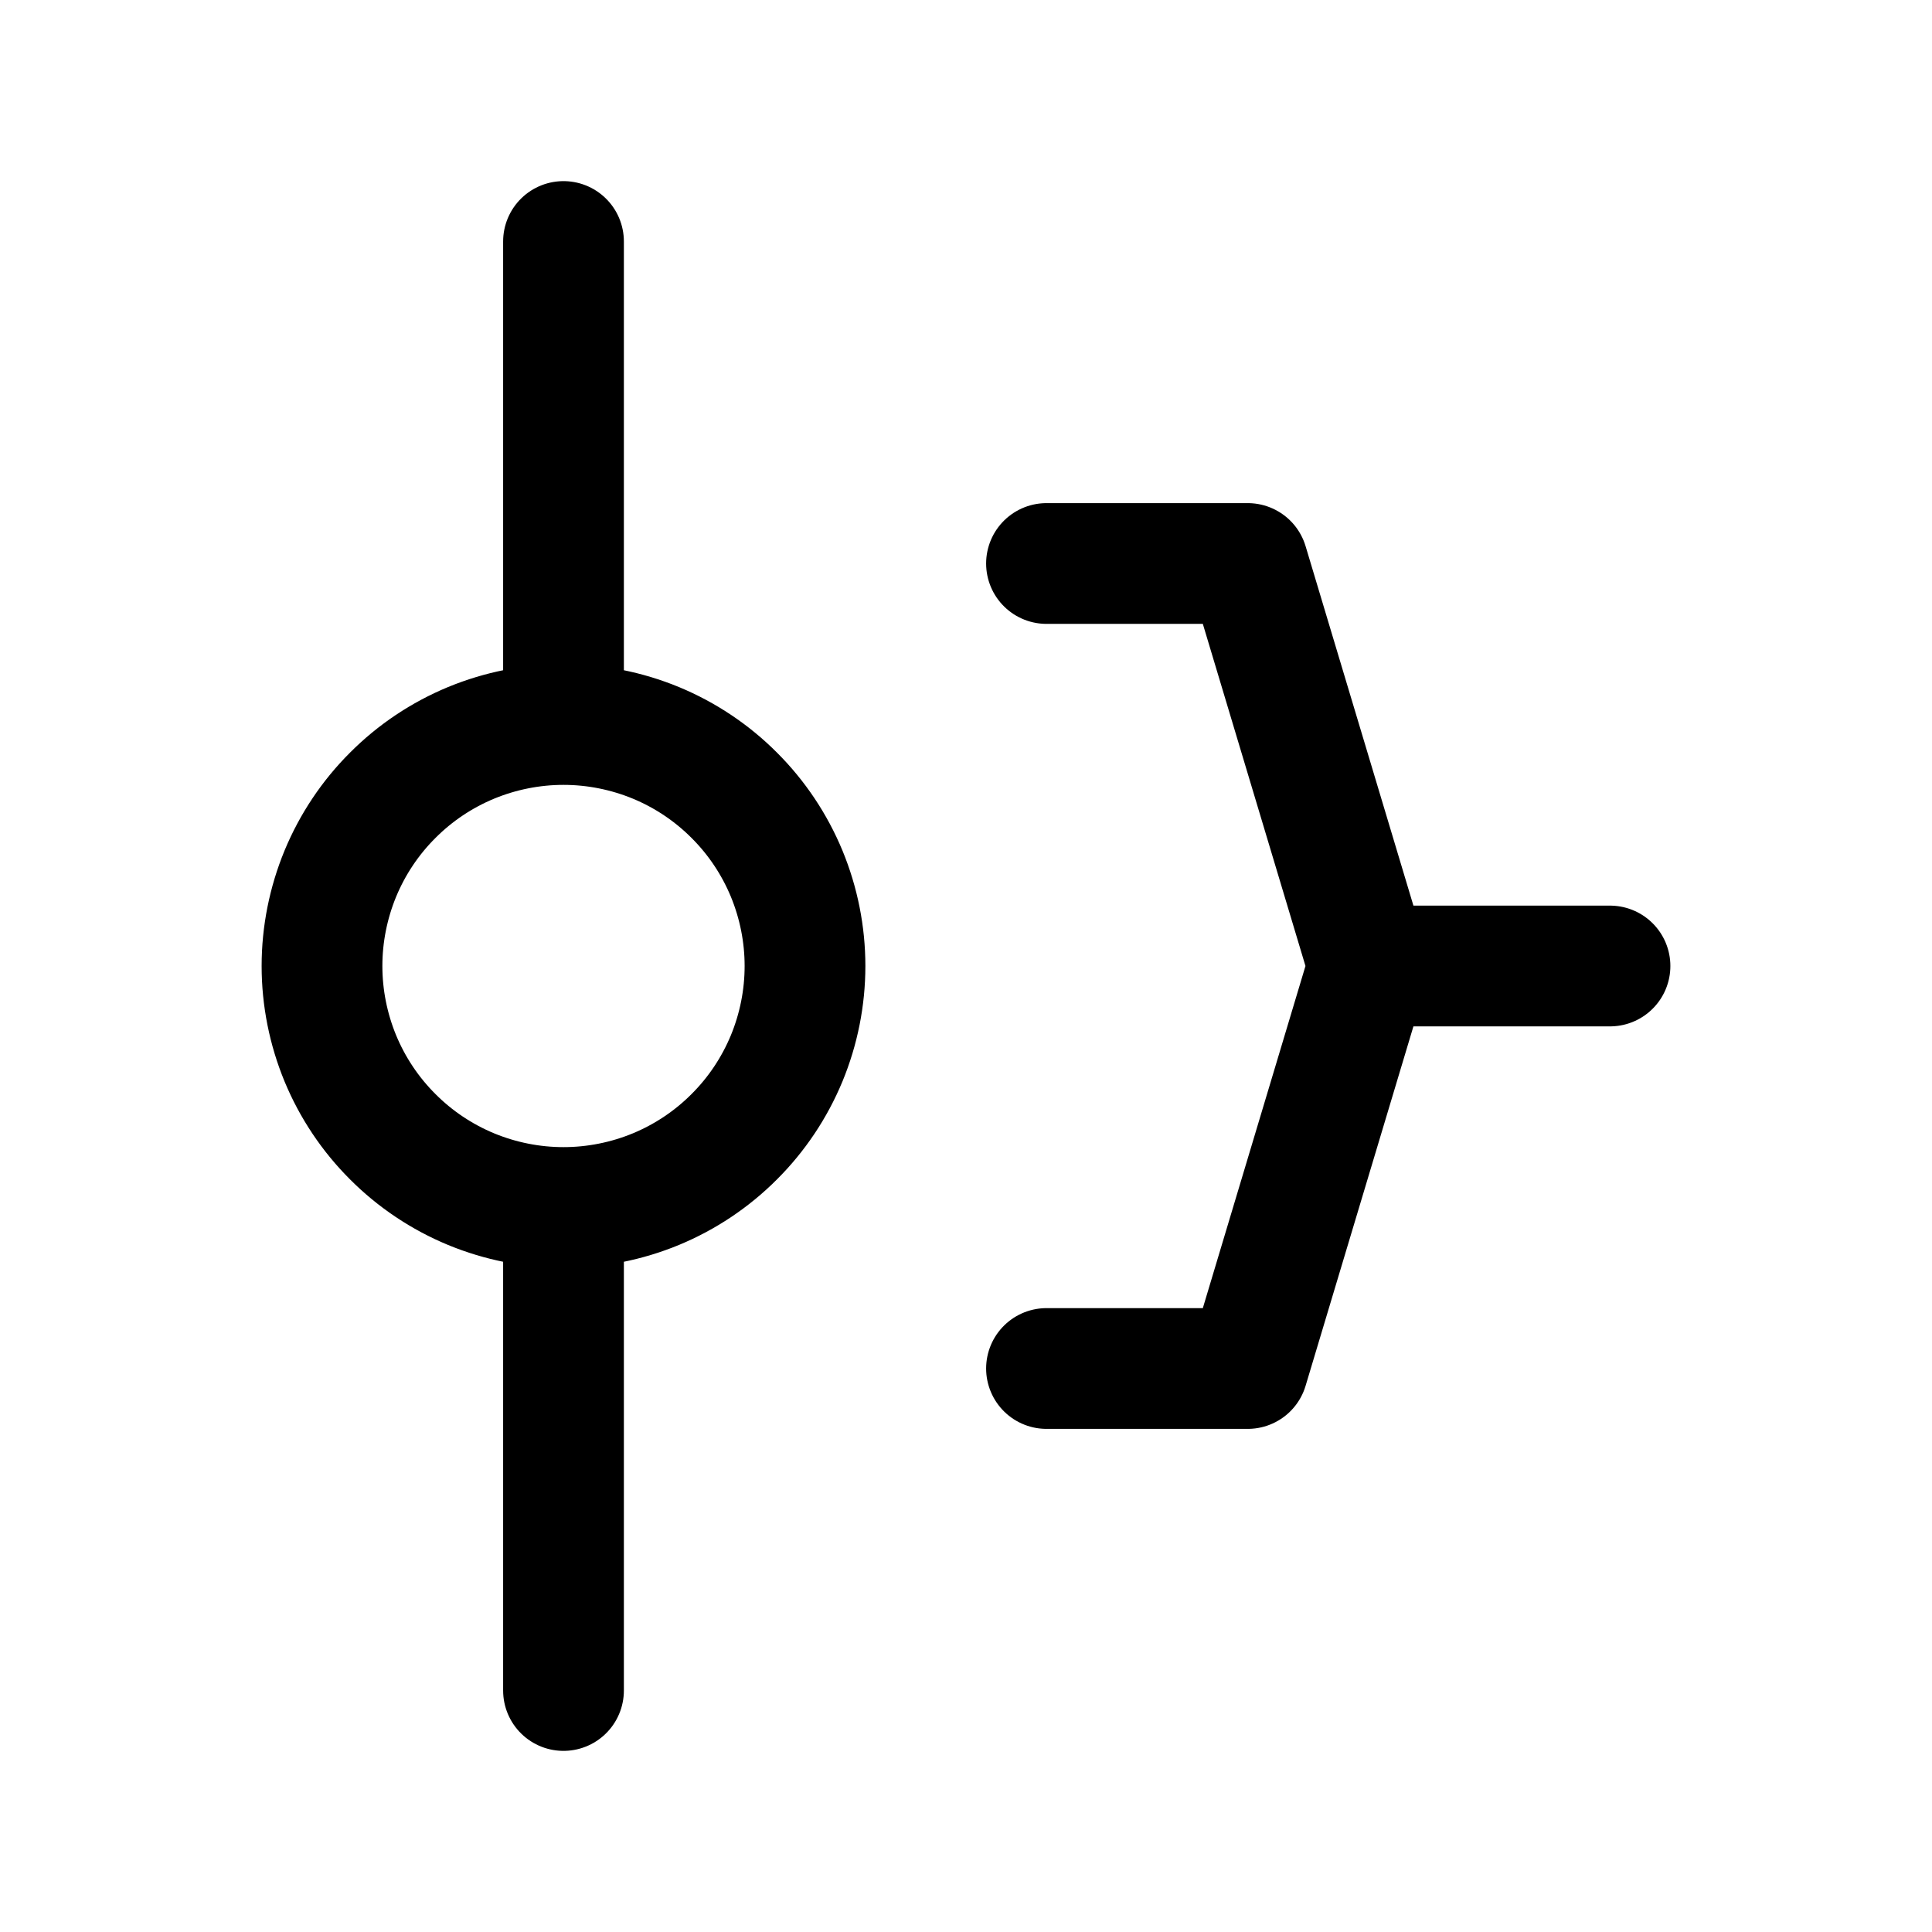 <svg width="24" height="24" viewBox="0 0 24 24" fill="none" xmlns="http://www.w3.org/2000/svg">
<path d="M7 15C6.606 15 6.216 14.922 5.852 14.772C5.488 14.621 5.157 14.4 4.879 14.121C4.6 13.843 4.379 13.512 4.228 13.148C4.078 12.784 4 12.394 4 12C4 11.606 4.078 11.216 4.228 10.852C4.379 10.488 4.6 10.157 4.879 9.879C5.157 9.6 5.488 9.379 5.852 9.228C6.216 9.078 6.606 9 7 9M7 15C7.394 15 7.784 14.922 8.148 14.772C8.512 14.621 8.843 14.4 9.121 14.121C9.4 13.843 9.621 13.512 9.772 13.148C9.922 12.784 10 12.394 10 12C10 11.606 9.922 11.216 9.772 10.852C9.621 10.488 9.4 10.157 9.121 9.879C8.843 9.6 8.512 9.379 8.148 9.228C7.784 9.078 7.394 9 7 9M7 15V21M7 9V3M13 7H15.5L17 12M17 12L15.5 17H13M17 12H20" stroke="currentColor" stroke-width="1.5" stroke-linecap="round" stroke-linejoin="round"/>
</svg>
